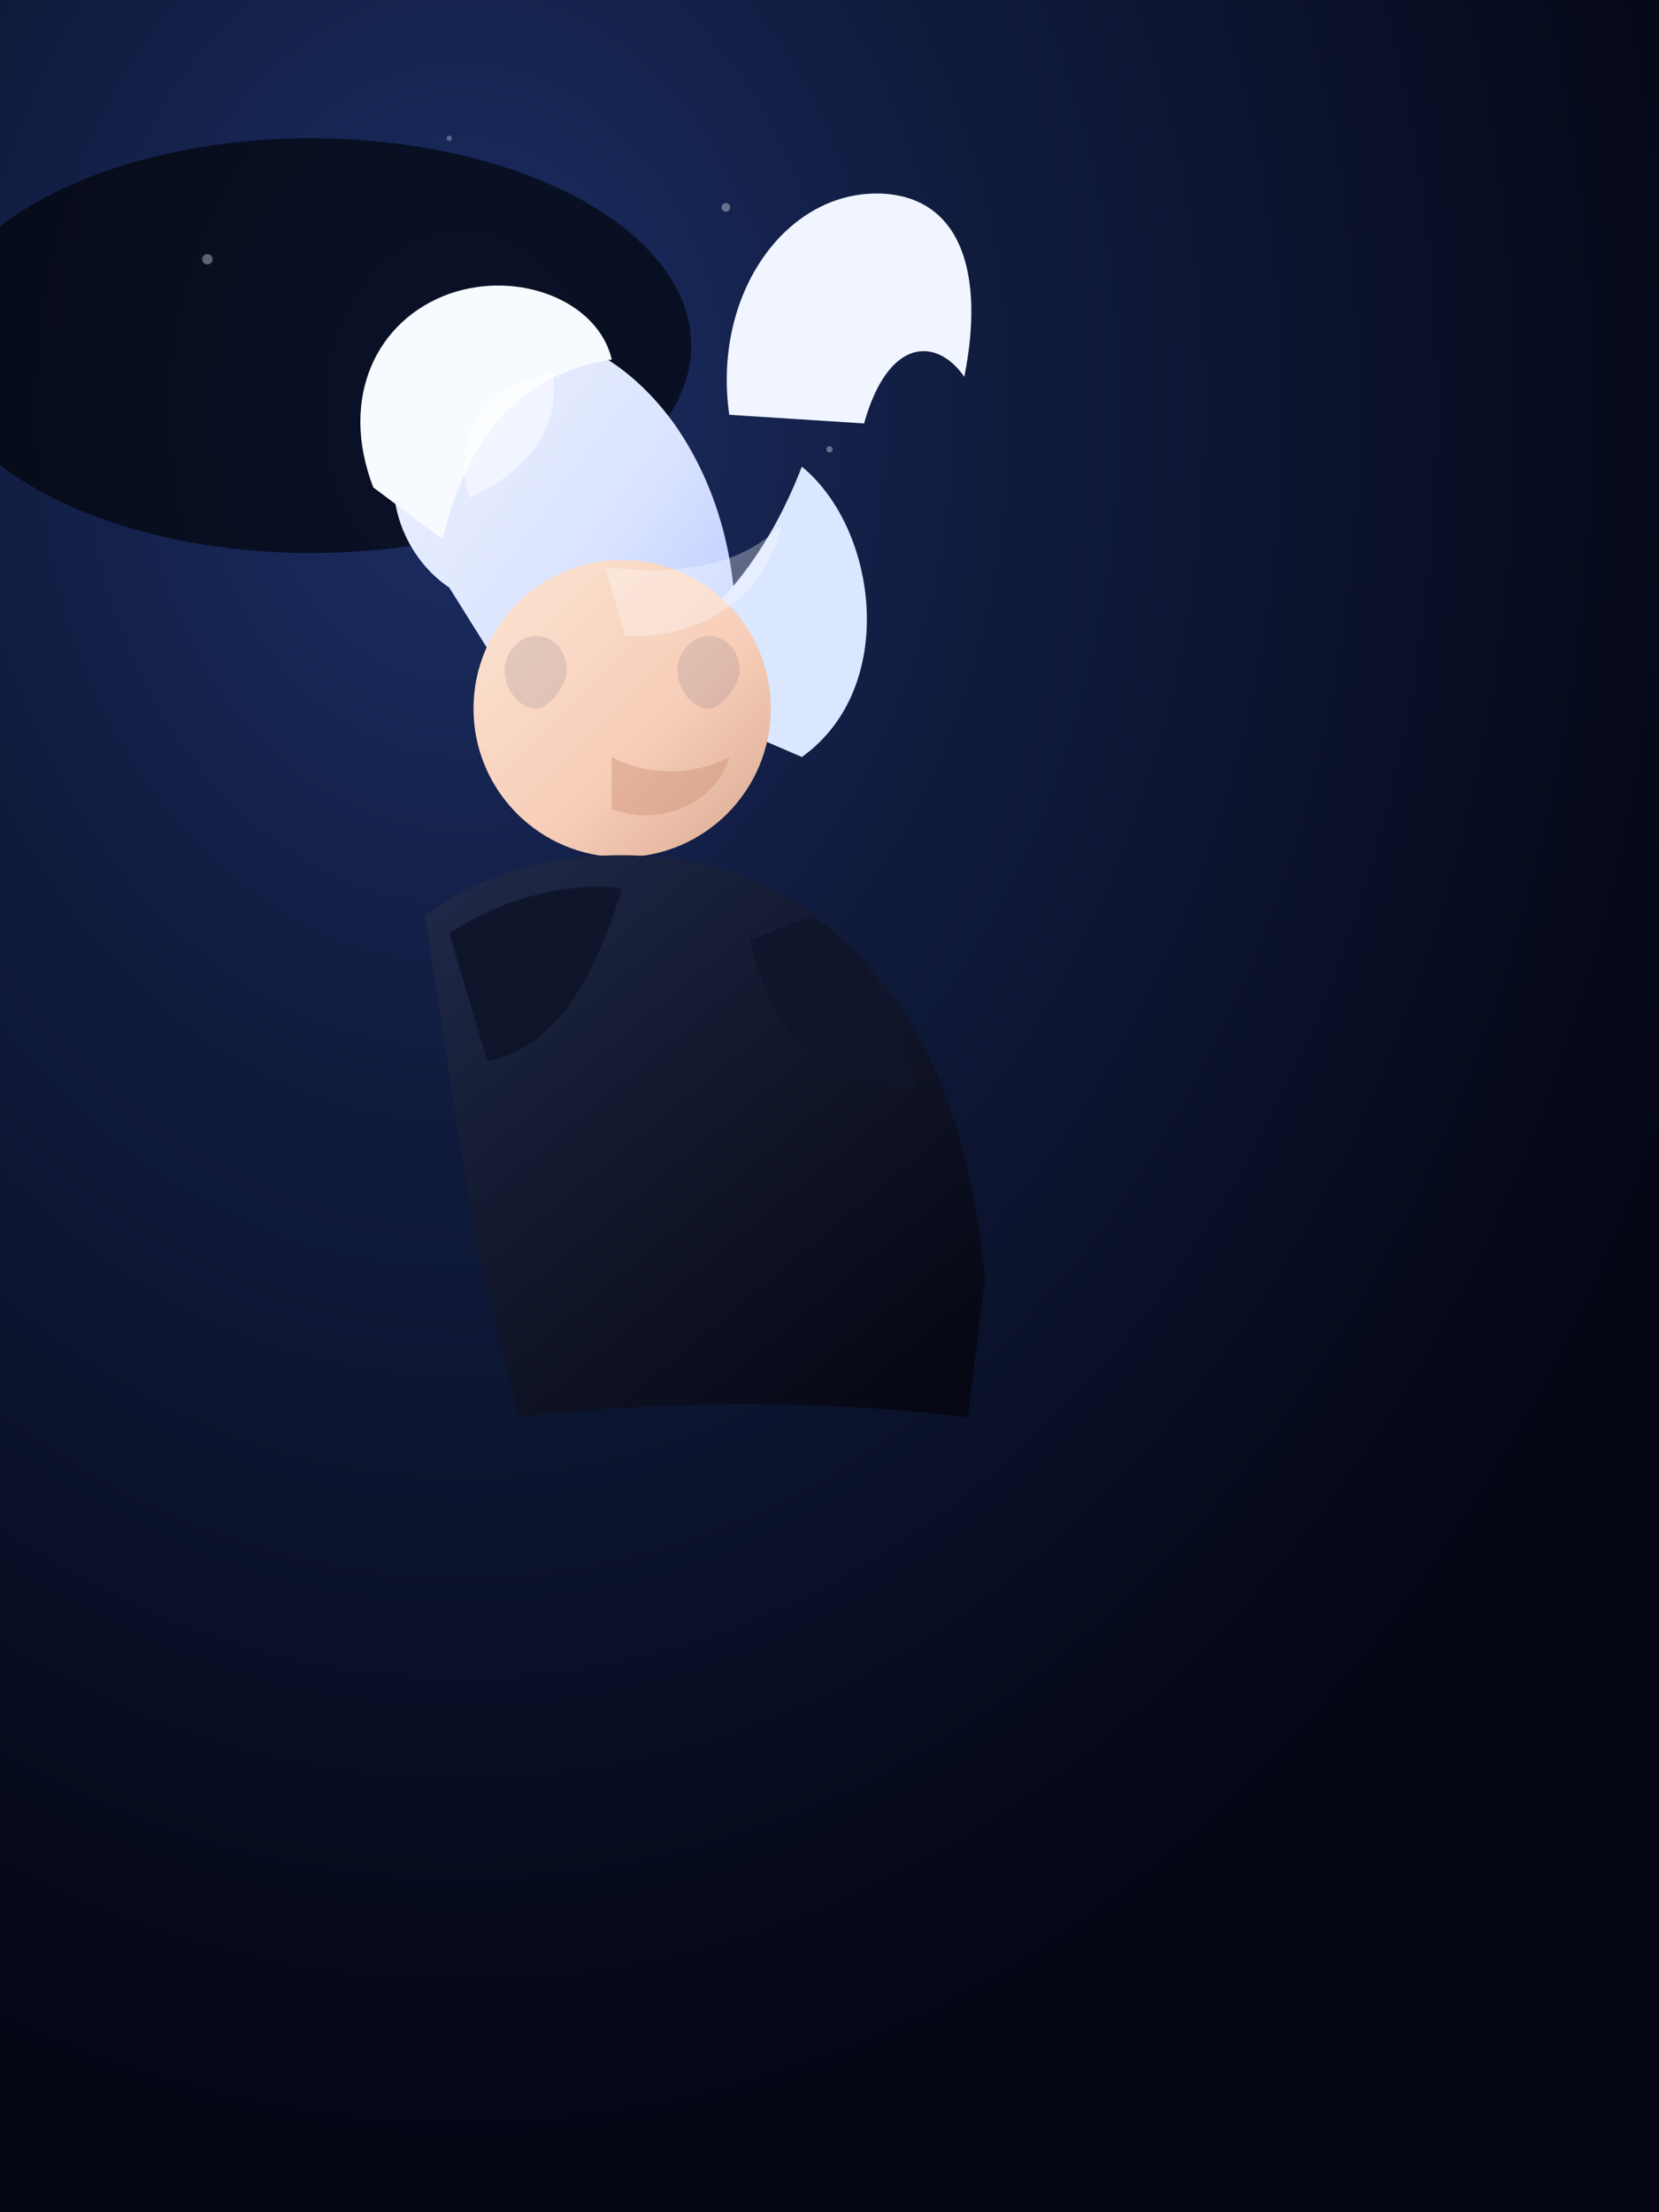 <svg xmlns="http://www.w3.org/2000/svg" viewBox="0 0 960 1280" role="img" aria-labelledby="title desc">
  <title id="title">Aurora fox pilot</title>
  <desc id="desc">A silver-haired pilot with fox ears looking up at the night sky, painted in soft blue light.</desc>
  <defs>
    <radialGradient id="bg" cx="28%" cy="18%" r="80%">
      <stop offset="0%" stop-color="#1c2e66" />
      <stop offset="40%" stop-color="#101b3d" />
      <stop offset="100%" stop-color="#040614" />
    </radialGradient>
    <linearGradient id="hair" x1="0%" y1="0%" x2="100%" y2="100%">
      <stop offset="0%" stop-color="#f1f5ff" />
      <stop offset="50%" stop-color="#dbe4ff" />
      <stop offset="100%" stop-color="#9fb4ff" />
    </linearGradient>
    <linearGradient id="skin" x1="0%" y1="0%" x2="100%" y2="100%">
      <stop offset="0%" stop-color="#fbe5d3" />
      <stop offset="60%" stop-color="#f7cdb8" />
      <stop offset="100%" stop-color="#d7a890" />
    </linearGradient>
    <linearGradient id="suit" x1="10%" y1="0%" x2="90%" y2="100%">
      <stop offset="0%" stop-color="#1f2948" />
      <stop offset="50%" stop-color="#11162a" />
      <stop offset="100%" stop-color="#050712" />
    </linearGradient>
    <filter id="glow" x="-40%" y="-40%" width="180%" height="180%">
      <feGaussianBlur stdDeviation="12" result="blur" />
      <feColorMatrix type="matrix" values="0 0 0 0 0.56 0 0 0 0 0.74 0 0 0 0 1 0 0 0 0.45 0" />
    </filter>
  </defs>
  <rect width="960" height="1280" fill="url(#bg)" />
  <g opacity="0.6" filter="url(#glow)">
    <ellipse cx="180" cy="200" rx="220" ry="120" />
  </g>
  <g opacity="0.35">
    <circle cx="120" cy="150" r="3" fill="#fff" />
    <circle cx="340" cy="220" r="2" fill="#9cc7ff" />
    <circle cx="420" cy="120" r="2.5" fill="#fff" />
    <circle cx="260" cy="80" r="1.5" fill="#d0e6ff" />
    <circle cx="480" cy="260" r="1.8" fill="#fff" />
    <circle cx="560" cy="180" r="1.2" fill="#dbe8ff" />
  </g>
  <g transform="translate(140 200)">
    <path d="M120 140 C90 120 70 70 110 20 C150 -25 210 -10 250 45 C310 130 290 260 220 300 L120 140" fill="url(#hair)" />
    <path d="M282 40 C272 -30 315 -90 370 -88 C416 -86 430 -42 418 18 C402 -5 374 -5 360 45 Z" fill="#f1f5ff" />
    <path d="M76 82 C56 30 78 -15 120 -30 C160 -44 206 -26 214 8 C164 16 132 48 116 112 Z" fill="#f7fbff" />
    <path d="M208 188 C260 176 300 132 324 70 C368 106 380 198 324 238 Z" fill="#dbe6ff" />
    <circle cx="220" cy="210" r="86" fill="url(#skin)" />
    <path d="M170 210 C178 210 188 196 188 188 C188 176 180 168 170 168 C160 168 152 178 152 188 C152 198 160 210 170 210 Z" fill="#2b3a59" opacity="0.12" />
    <path d="M270 210 C278 210 288 196 288 188 C288 176 280 168 270 168 C260 168 252 178 252 188 C252 198 260 210 270 210 Z" fill="#2b3a59" opacity="0.12" />
    <path d="M214 238 C232 248 260 250 282 238 C276 262 244 280 214 268 Z" fill="#d1987c" opacity="0.5" />
    <path d="M106 330 C160 286 260 284 318 320 C380 360 420 430 430 540 L420 620 C340 610 240 610 160 620 L134 512 Z" fill="url(#suit)" />
    <path d="M120 340 C150 320 188 310 220 314 C204 366 182 406 142 414 Z" fill="#0d1327" opacity="0.85" />
    <path d="M330 330 C360 350 382 382 390 430 C332 430 304 390 294 344 Z" fill="#0f142b" opacity="0.85" />
    <path d="M210 128 C256 134 290 126 312 104 C304 146 264 170 222 168 Z" fill="#fff" opacity="0.32" />
    <path d="M132 88 C120 52 140 22 180 16 C184 44 170 70 132 88 Z" fill="#fff" opacity="0.5" />
  </g>
</svg>
